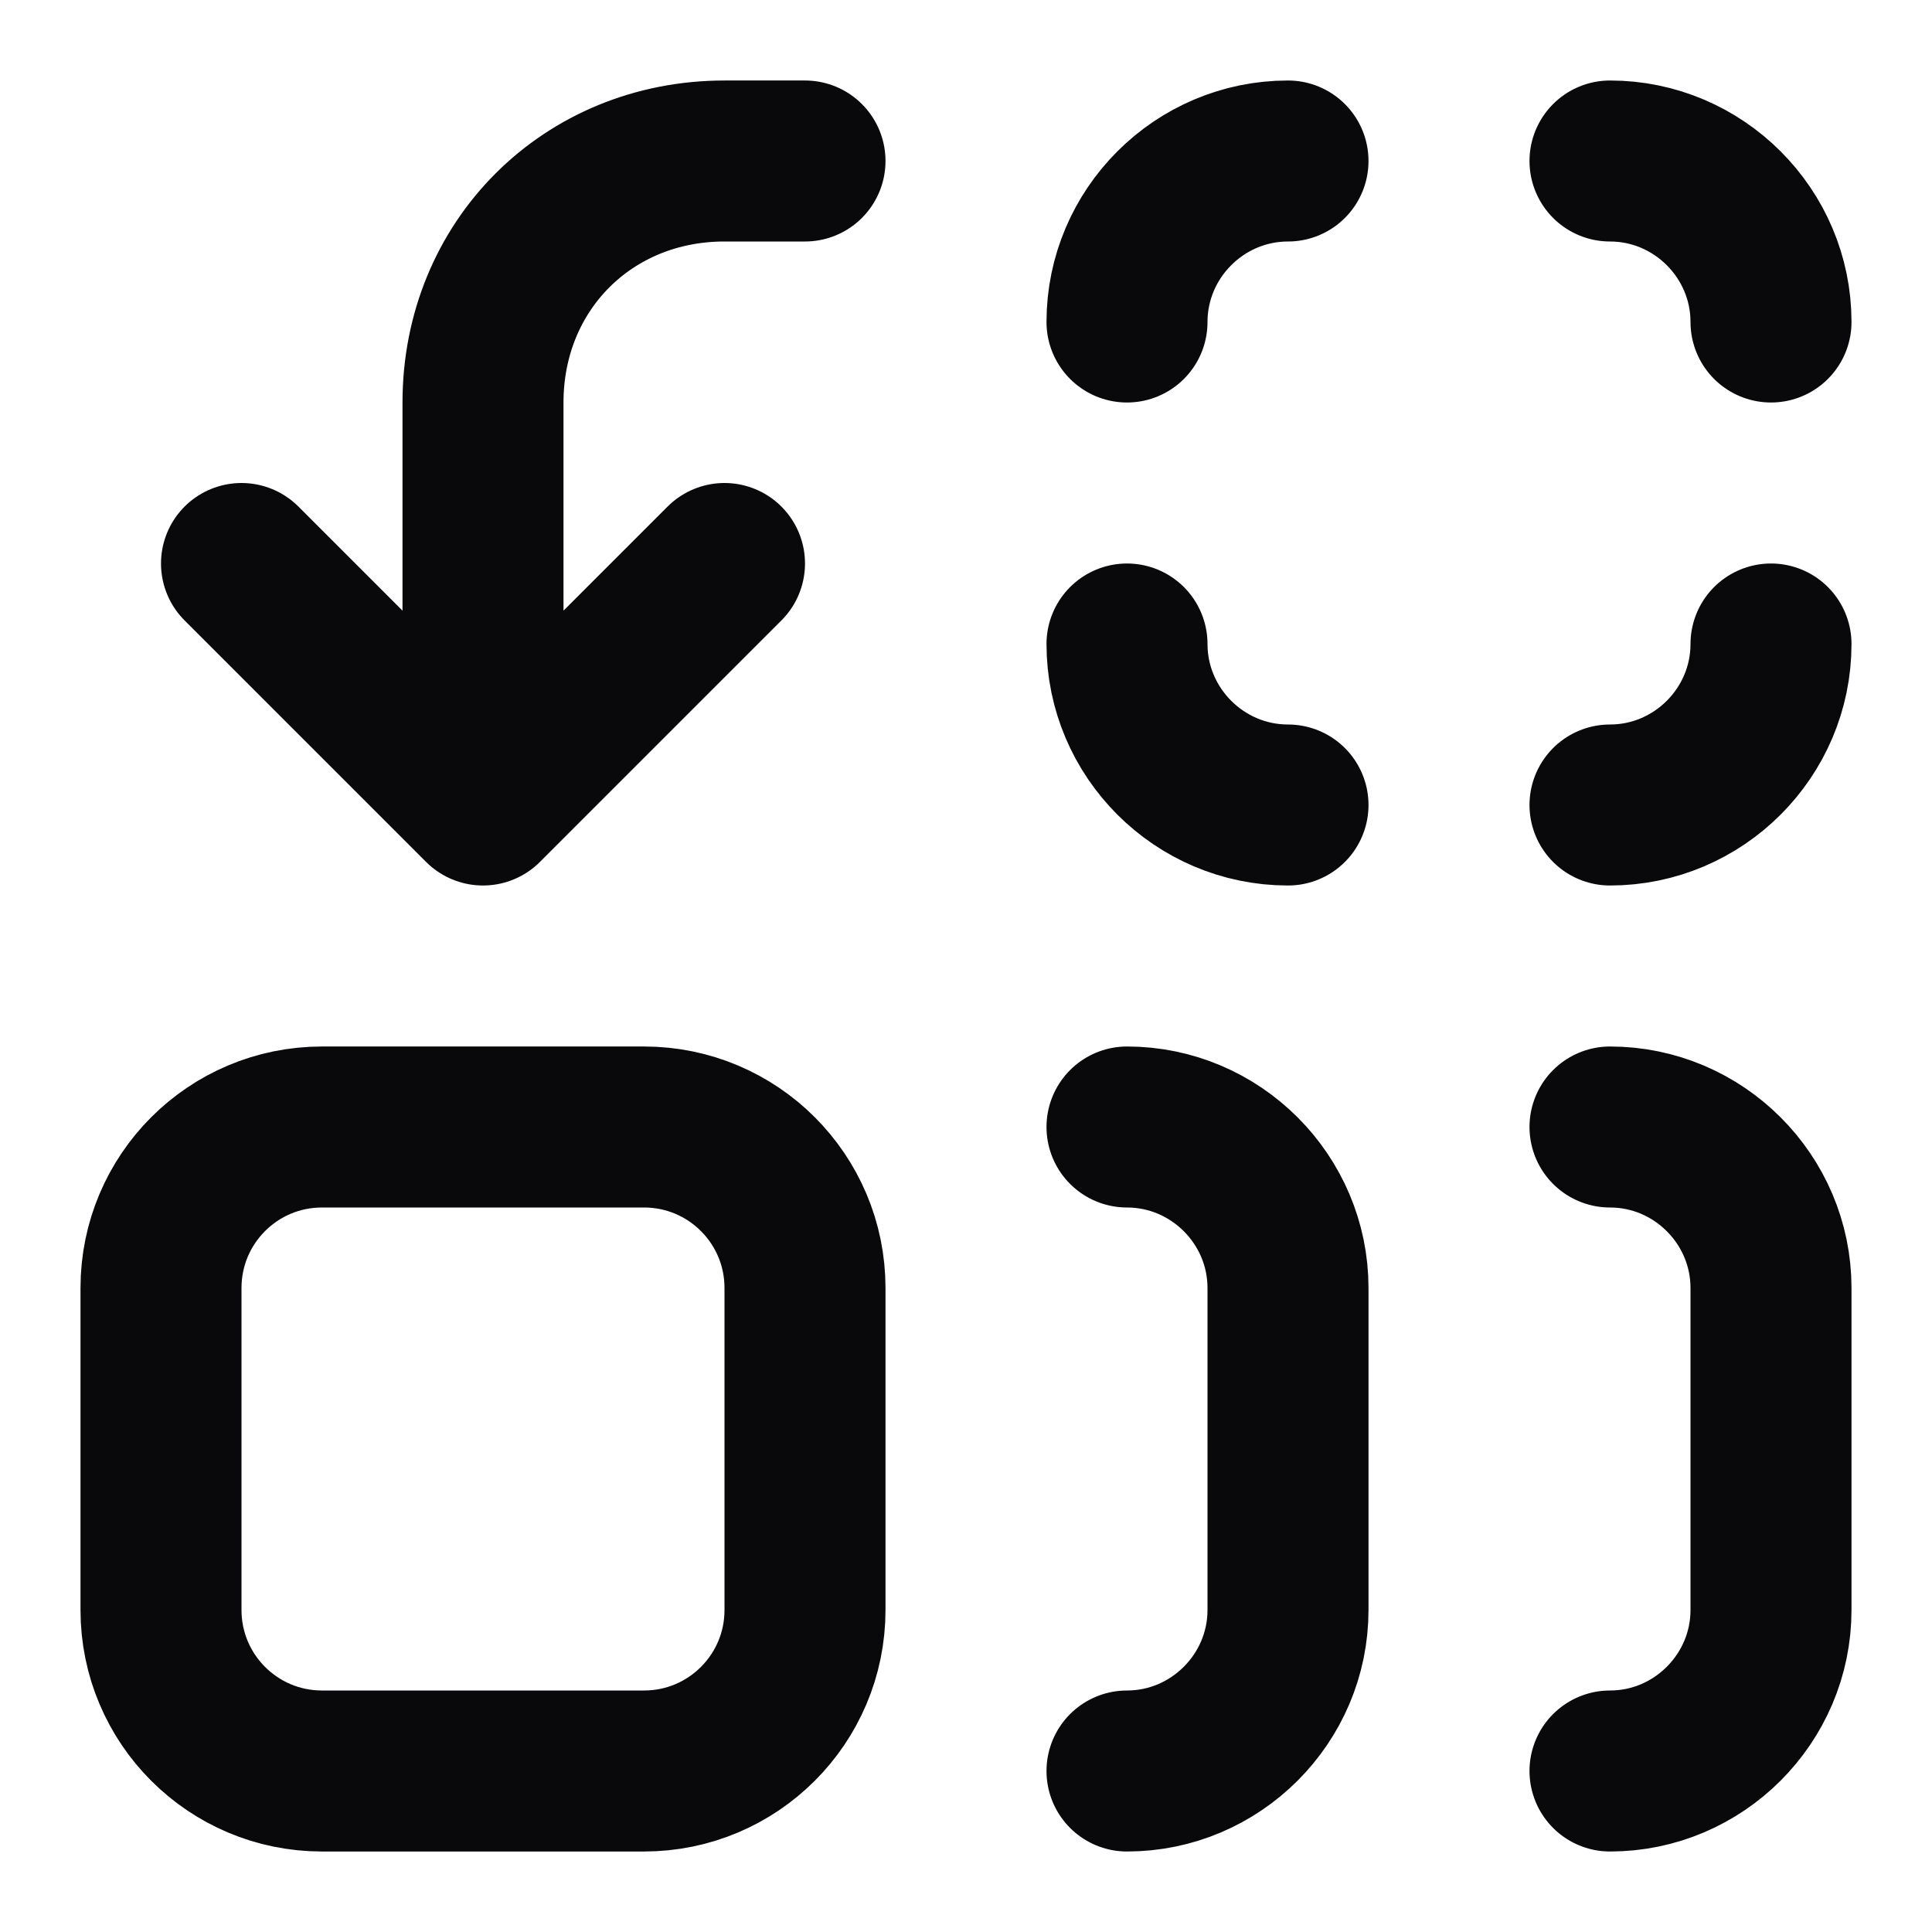 <svg width="24" height="24" viewBox="0 0 24 24" fill="none" xmlns="http://www.w3.org/2000/svg">
<path d="M14 4C14 2.9 14.9 2 16 2M20 2C21.1 2 22 2.9 22 4M22 8C22 9.1 21.1 10 20 10M16 10C14.9 10 14 9.1 14 8M3 7L6 10M6 10L9 7M6 10V5C6 3.3 7.3 2 9 2H10M14 14C15.1 14 16 14.9 16 16V20C16 21.1 15.1 22 14 22M20 14C21.1 14 22 14.9 22 16V20C22 21.1 21.1 22 20 22M4 14H8C9.105 14 10 14.895 10 16V20C10 21.105 9.105 22 8 22H4C2.895 22 2 21.105 2 20V16C2 14.895 2.895 14 4 14Z" stroke="#09090B" stroke-width="2" stroke-linecap="round" stroke-linejoin="round"/>
</svg>
